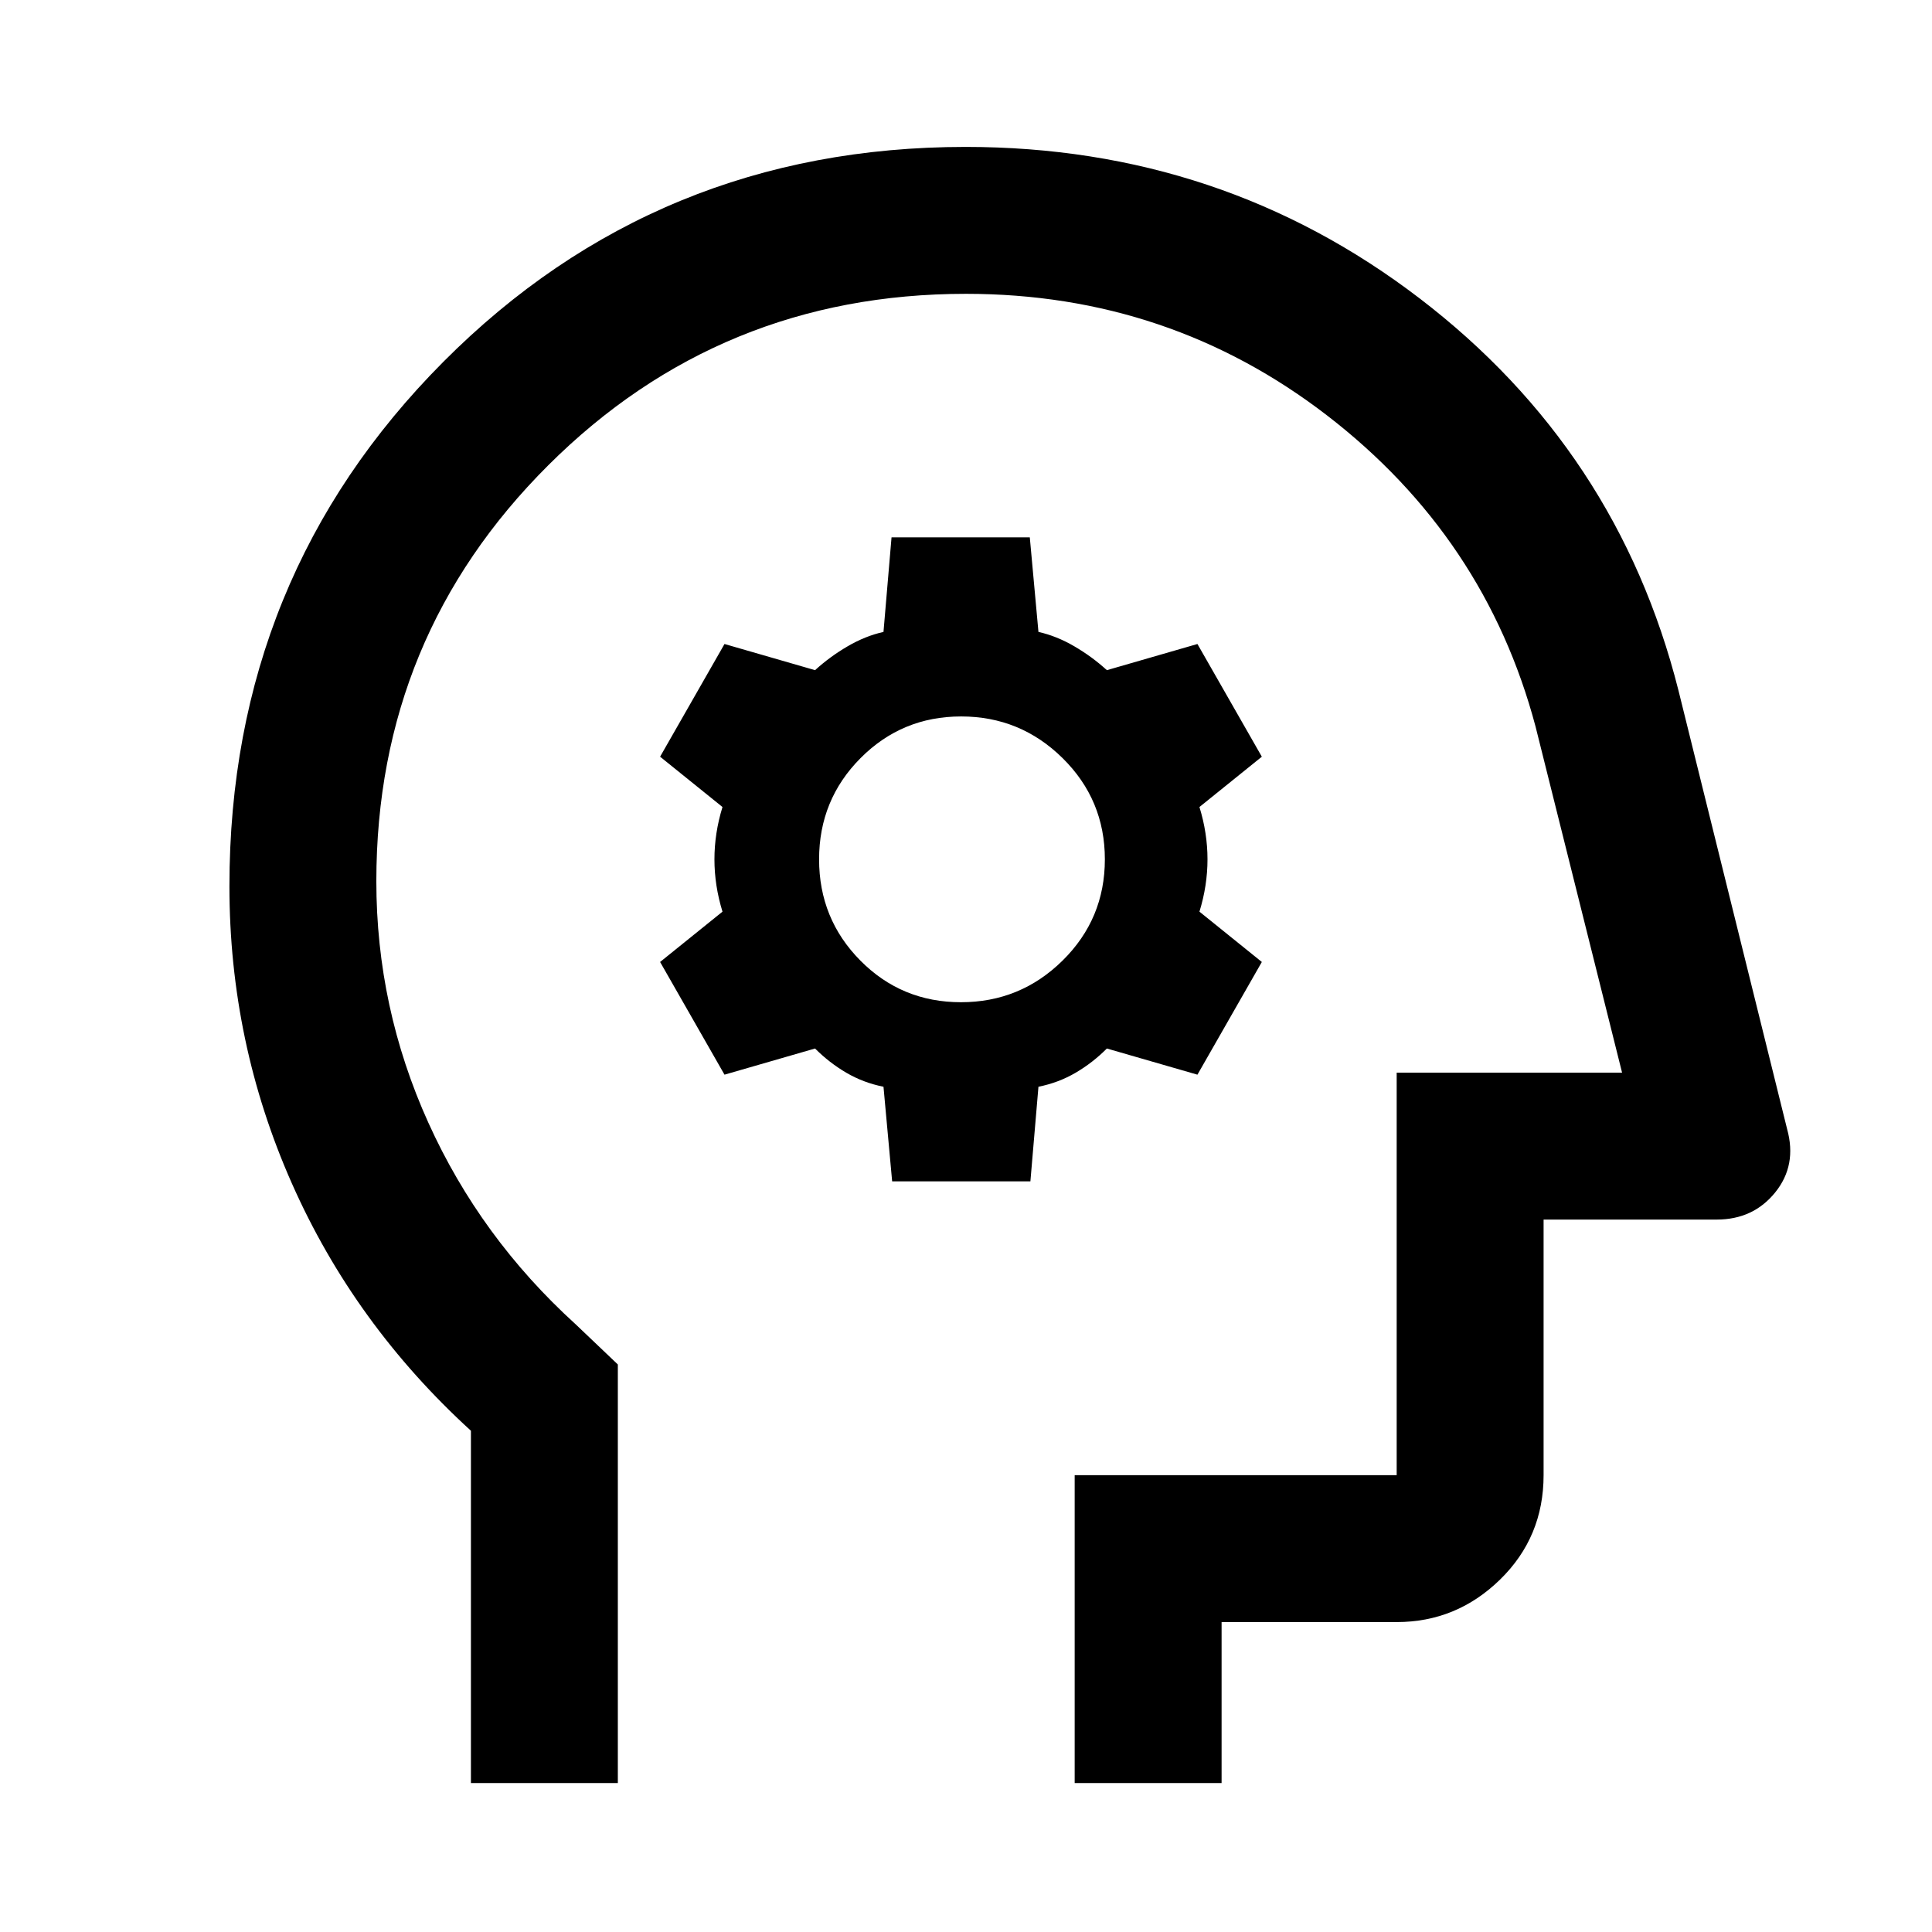 <svg xmlns="http://www.w3.org/2000/svg" height="48" viewBox="0 -960 960 960" width="48"><path d="M234-74v-175.07Q176-302 145-372.03q-31-70.02-31-147.61 0-153.78 106.29-260.57Q326.58-887 479.82-887q127.18 0 225.59 75.27Q803.82-736.45 834-617l54 218q5 18-5.91 31.5T853-354h-86v127q0 30.75-21.62 51.87Q723.75-154 694-154h-87v80h-73v-153h160v-200h112l-43-172q-25-94-103.5-154.5T480-814q-122.1 0-207.55 85.17Q187-643.67 187-522.13q0 62.87 25.85 120Q238.69-344.99 286-302l21 20v208h-73Zm262-370Zm-52.7 71H512l4-47q10-2 18.47-6.96 8.47-4.96 15.53-12.04l45 13 32-56-31-25q4-13 4-26t-4-26l31-25-32-56-45 13q-7.33-6.69-16.17-11.85Q525-644 516-646l-4.3-47H443l-4 47q-9 2-17.83 7.15-8.84 5.16-16.17 11.85l-45-13-32 56 31 25q-4 13-4 26t4 26l-31 25 32 56 45-13q7.06 7.08 15.53 12.04Q429-422 439-420l4.3 47Zm34.2-89q-29.5 0-50-20.71T407-533q0-29.58 20.59-50.29t50-20.71Q507-604 528-583.29q21 20.71 21 50.29t-21 50.29Q507-462 477.5-462Z"/></svg>